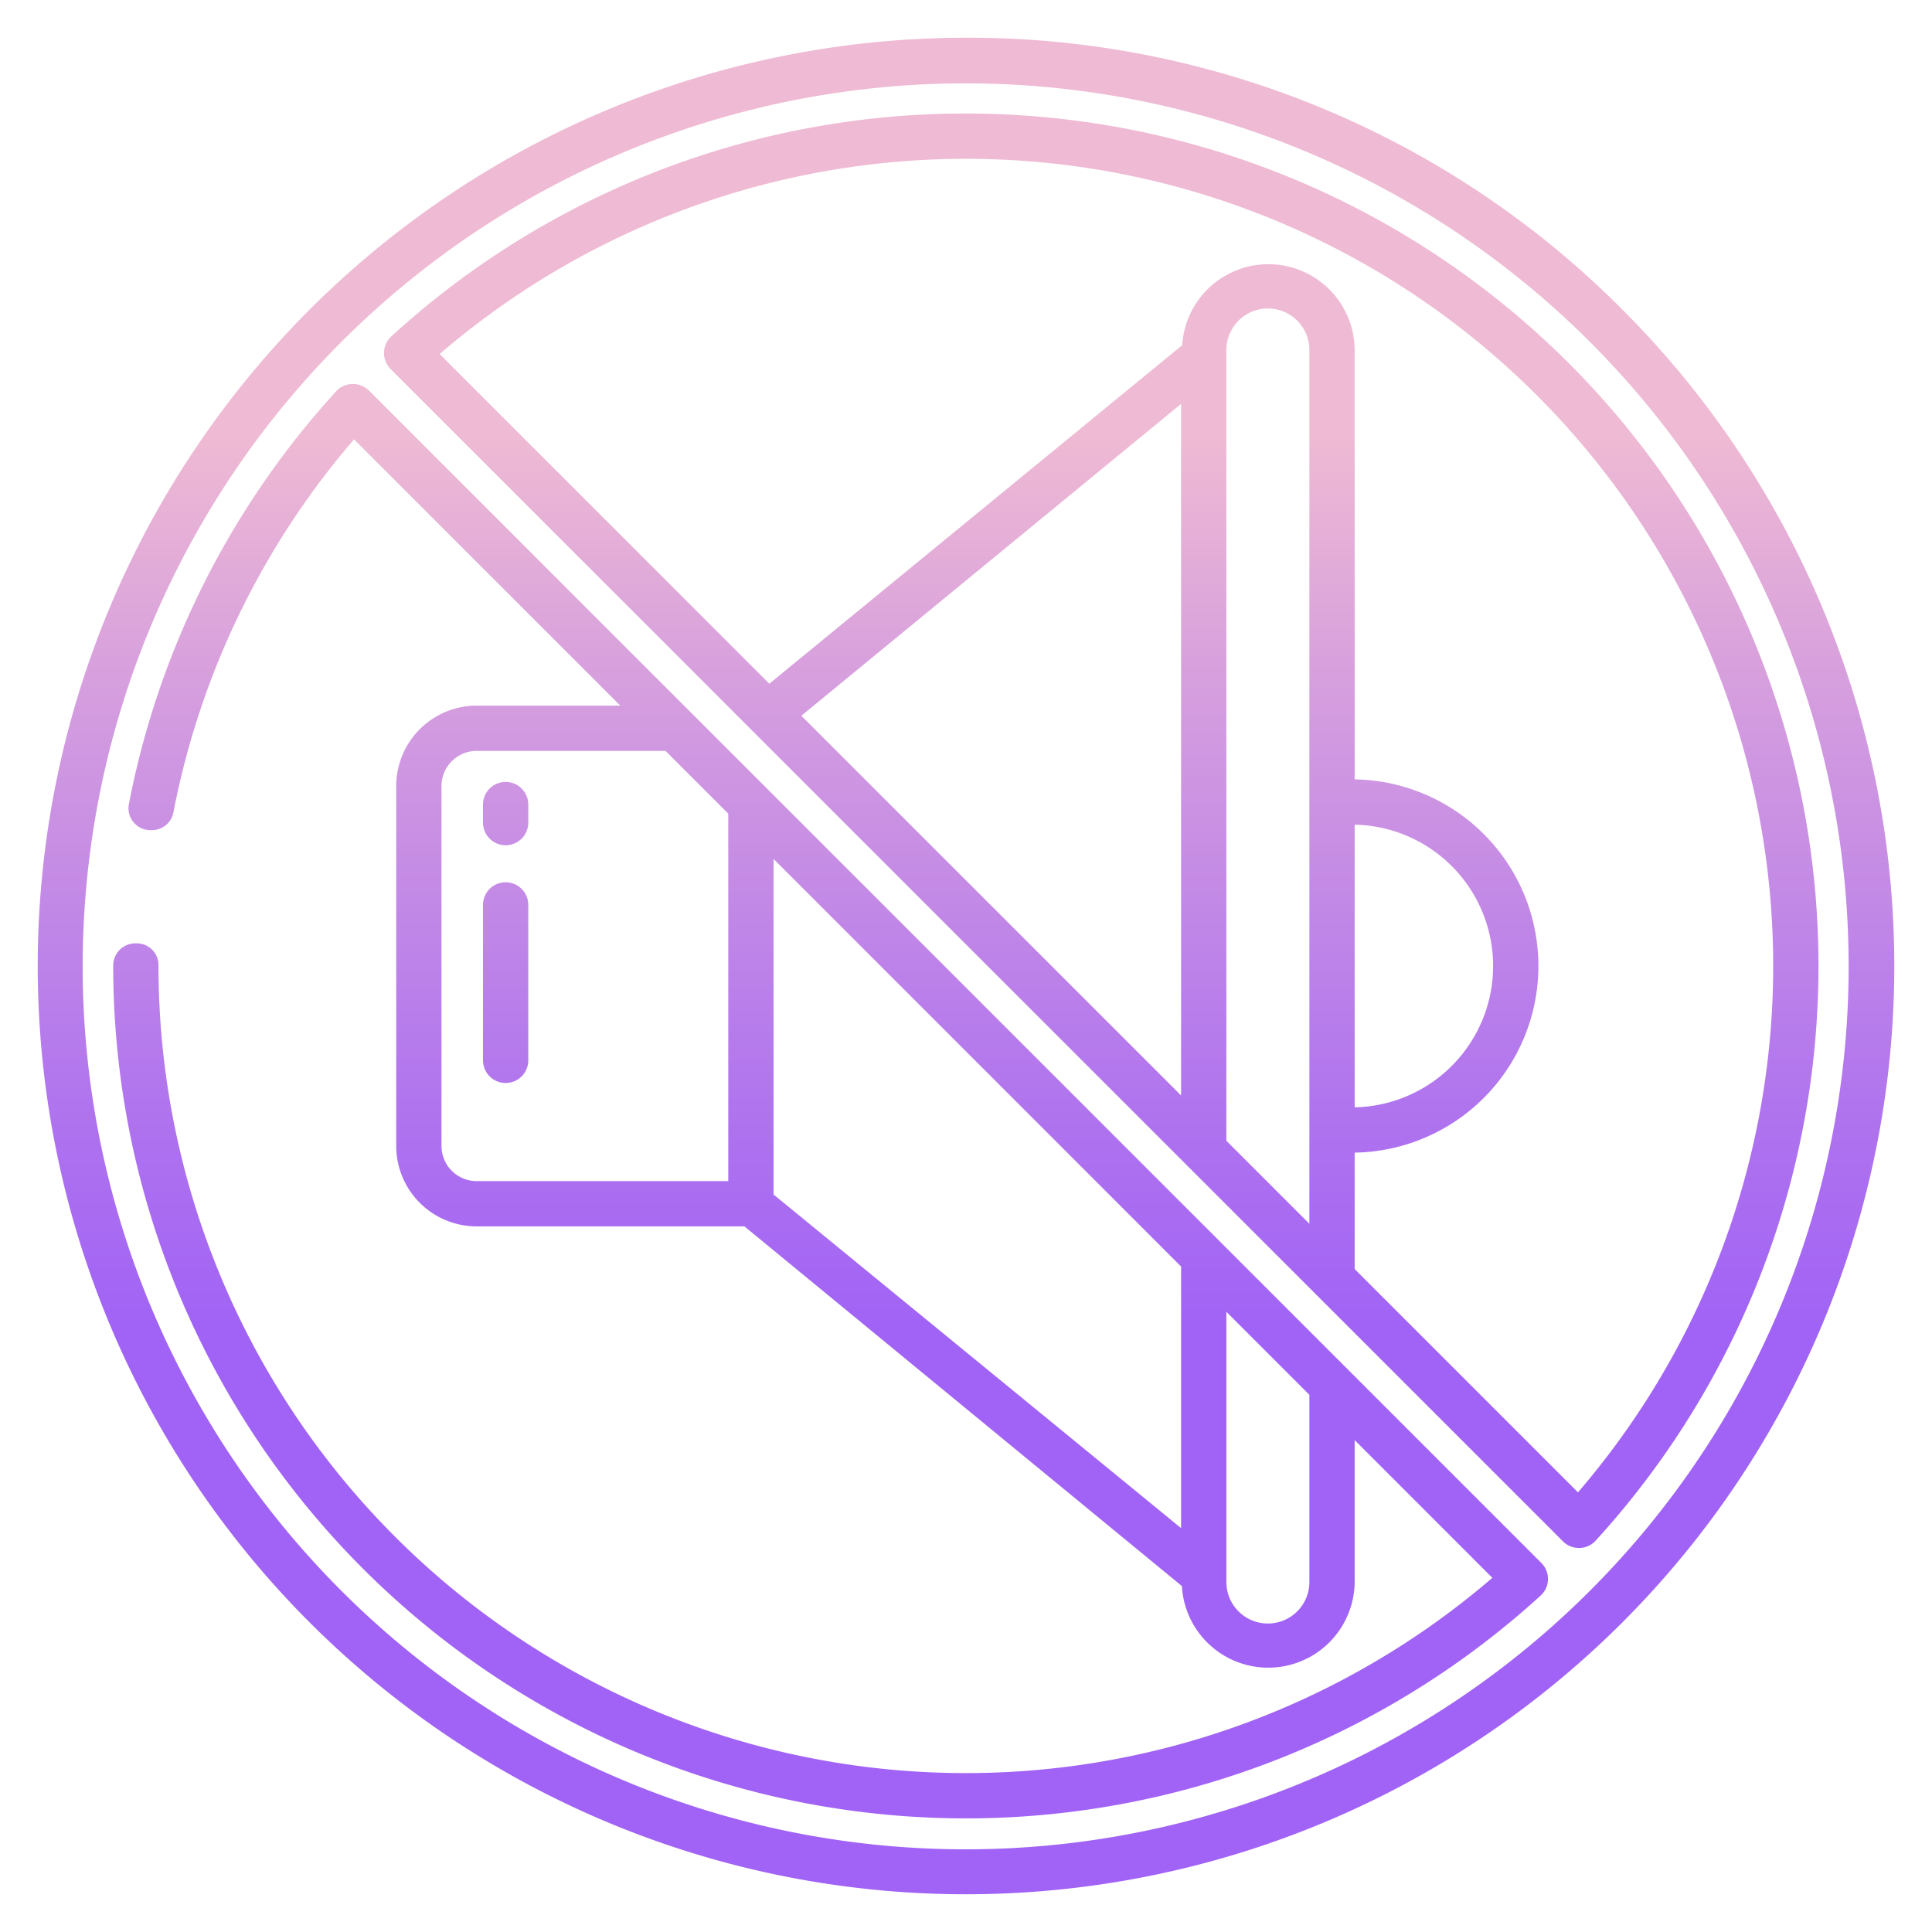 <svg id="Layer_1" height="512" viewBox="0 0 512 512" width="512" xmlns="http://www.w3.org/2000/svg" xmlns:xlink="http://www.w3.org/1999/xlink" data-name="Layer 1"><linearGradient id="linear-gradient" gradientUnits="userSpaceOnUse" x1="134" x2="134" y1="484" y2="73.512"><stop offset=".322" stop-color="#a163f5"/><stop offset=".466" stop-color="#b074ee"/><stop offset=".752" stop-color="#d8a1dd"/><stop offset=".898" stop-color="#efbad3"/></linearGradient><linearGradient id="linear-gradient-3" x1="256" x2="256" xlink:href="#linear-gradient" y1="484" y2="73.512"/><linearGradient id="linear-gradient-4" x1="291.839" x2="291.839" xlink:href="#linear-gradient" y1="484" y2="73.512"/><linearGradient id="linear-gradient-5" x1="220.114" x2="220.114" xlink:href="#linear-gradient" y1="484" y2="73.512"/><path d="m134 207.218a6 6 0 0 0 -6 6v4.782a6 6 0 0 0 12 0v-4.778a6 6 0 0 0 -6-6.004z" fill="url(#linear-gradient)"/><path d="m134 233.818a6 6 0 0 0 -6 6v41.182a6 6 0 0 0 12 0v-41.182a6 6 0 0 0 -6-6z" fill="url(#linear-gradient)"/><path d="m256 10a246 246 0 0 0 -173.948 419.948 246 246 0 1 0 347.9-347.9 244.386 244.386 0 0 0 -173.952-72.048zm165.462 411.464a234 234 0 0 1 -337.08-324.541 234 234 0 1 1 337.08 324.541z" fill="url(#linear-gradient-3)"/><path d="m256 30.089a225.091 225.091 0 0 0 -152.281 59.045 6 6 0 0 0 -.194 8.671l310.675 310.67a6 6 0 0 0 4.243 1.757h.134a6.006 6.006 0 0 0 4.294-1.949 225.908 225.908 0 0 0 -166.871-378.194zm57 260.22-100.634-100.634 100.634-82.644zm34 34-22-22v-209.558a11 11 0 0 1 22 0zm71.179 71.18-59.179-59.18v-30.854a49.461 49.461 0 0 0 0-98.91v-113.794a22.872 22.872 0 0 0 -45.7-1.273l-109.419 89.712-87.37-87.369a213.914 213.914 0 0 1 301.668 301.668zm-59.179-102.034v-74.91a37.463 37.463 0 0 1 0 74.91z" fill="url(#linear-gradient-4)"/><path d="m97.805 103.525a6.06 6.06 0 0 0 -4.377-1.756 5.924 5.924 0 0 0 -4.294 1.869 225.609 225.609 0 0 0 -54.982 109.475 5.808 5.808 0 0 0 5.714 6.887h.394a5.794 5.794 0 0 0 5.693-4.691 213.432 213.432 0 0 1 47.868-98.878l70.559 70.569h-37.806a21.327 21.327 0 0 0 -21.574 21.565v94.87a21.327 21.327 0 0 0 21.574 21.565h70.7l115.943 95.327a22.91 22.91 0 0 0 45.783-1.078v-37.6l36.489 36.493a213.966 213.966 0 0 1 -353.489-162.228v-.058a5.75 5.75 0 0 0 -5.718-5.856h-.382a5.872 5.872 0 0 0 -5.9 5.766v.154a225.97 225.97 0 0 0 378.145 167.05 6.284 6.284 0 0 0 1.678-2.359 6 6 0 0 0 -1.351-6.416zm95.195 209.475h-66.426a9.32 9.32 0 0 1 -9.574-9.565v-94.87a9.32 9.32 0 0 1 9.574-9.565h49.8l16.626 16.623zm120 91.968-108-88.417v-88.926l108 108.014zm34 14.281a11 11 0 0 1 -22 0v-71.608l22 22z" fill="url(#linear-gradient-5)"/></svg>